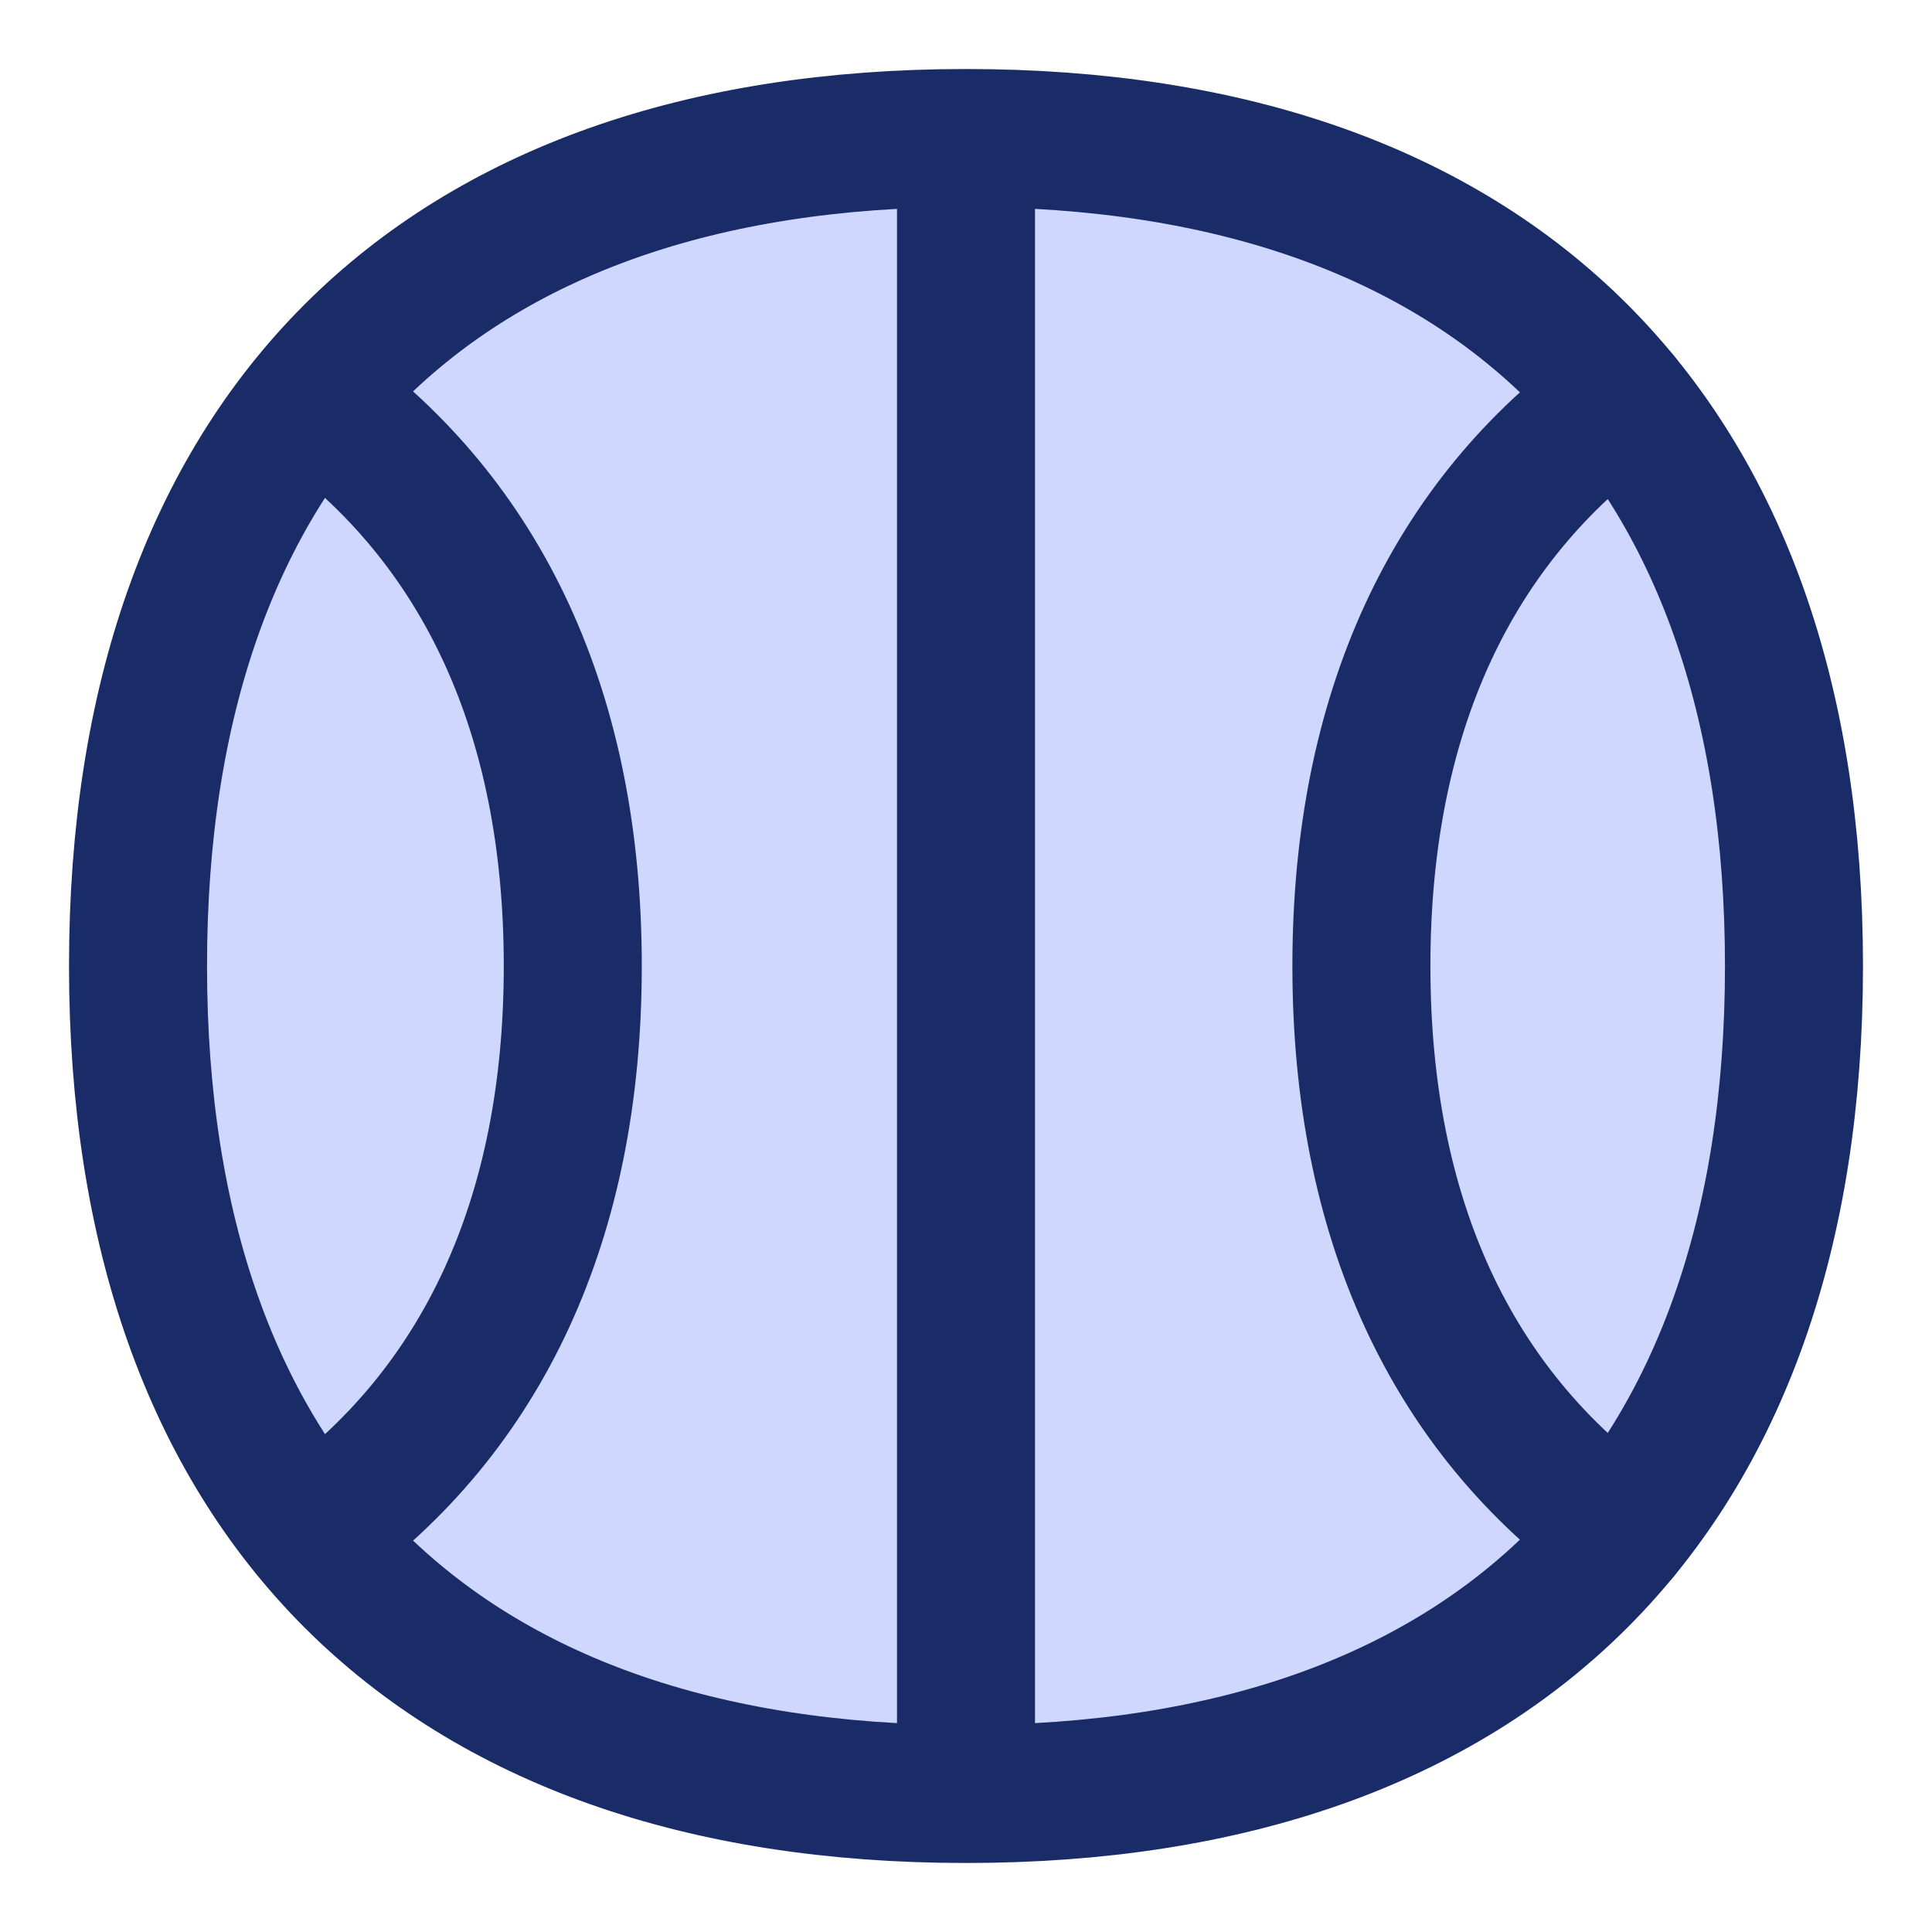 <svg xmlns="http://www.w3.org/2000/svg" width="32" height="32" fill="none"><path fill="#CFD7FF" d="M16 29.714c8.777 0 13.714-4.937 13.714-13.714 0-8.777-4.937-13.714-13.714-13.714C7.223 2.286 2.286 7.223 2.286 16c0 8.777 4.937 13.714 13.714 13.714Z"/><path stroke="#1A2C68" stroke-linecap="round" stroke-linejoin="round" stroke-width="2.286" d="M16 29.714c8.777 0 13.714-4.937 13.714-13.714 0-8.777-4.937-13.714-13.714-13.714C7.223 2.286 2.286 7.223 2.286 16c0 8.777 4.937 13.714 13.714 13.714ZM16 2.286v27.428"/><path stroke="#1A2C68" stroke-linecap="round" stroke-linejoin="round" stroke-width="2.286" d="M5.19 6.617C7.994 8.633 9.487 11.813 9.487 16c0 4.188-1.493 7.367-4.295 9.383M26.841 6.617c-2.8 2.016-4.292 5.196-4.292 9.383 0 4.188 1.492 7.367 4.292 9.383"/></svg>